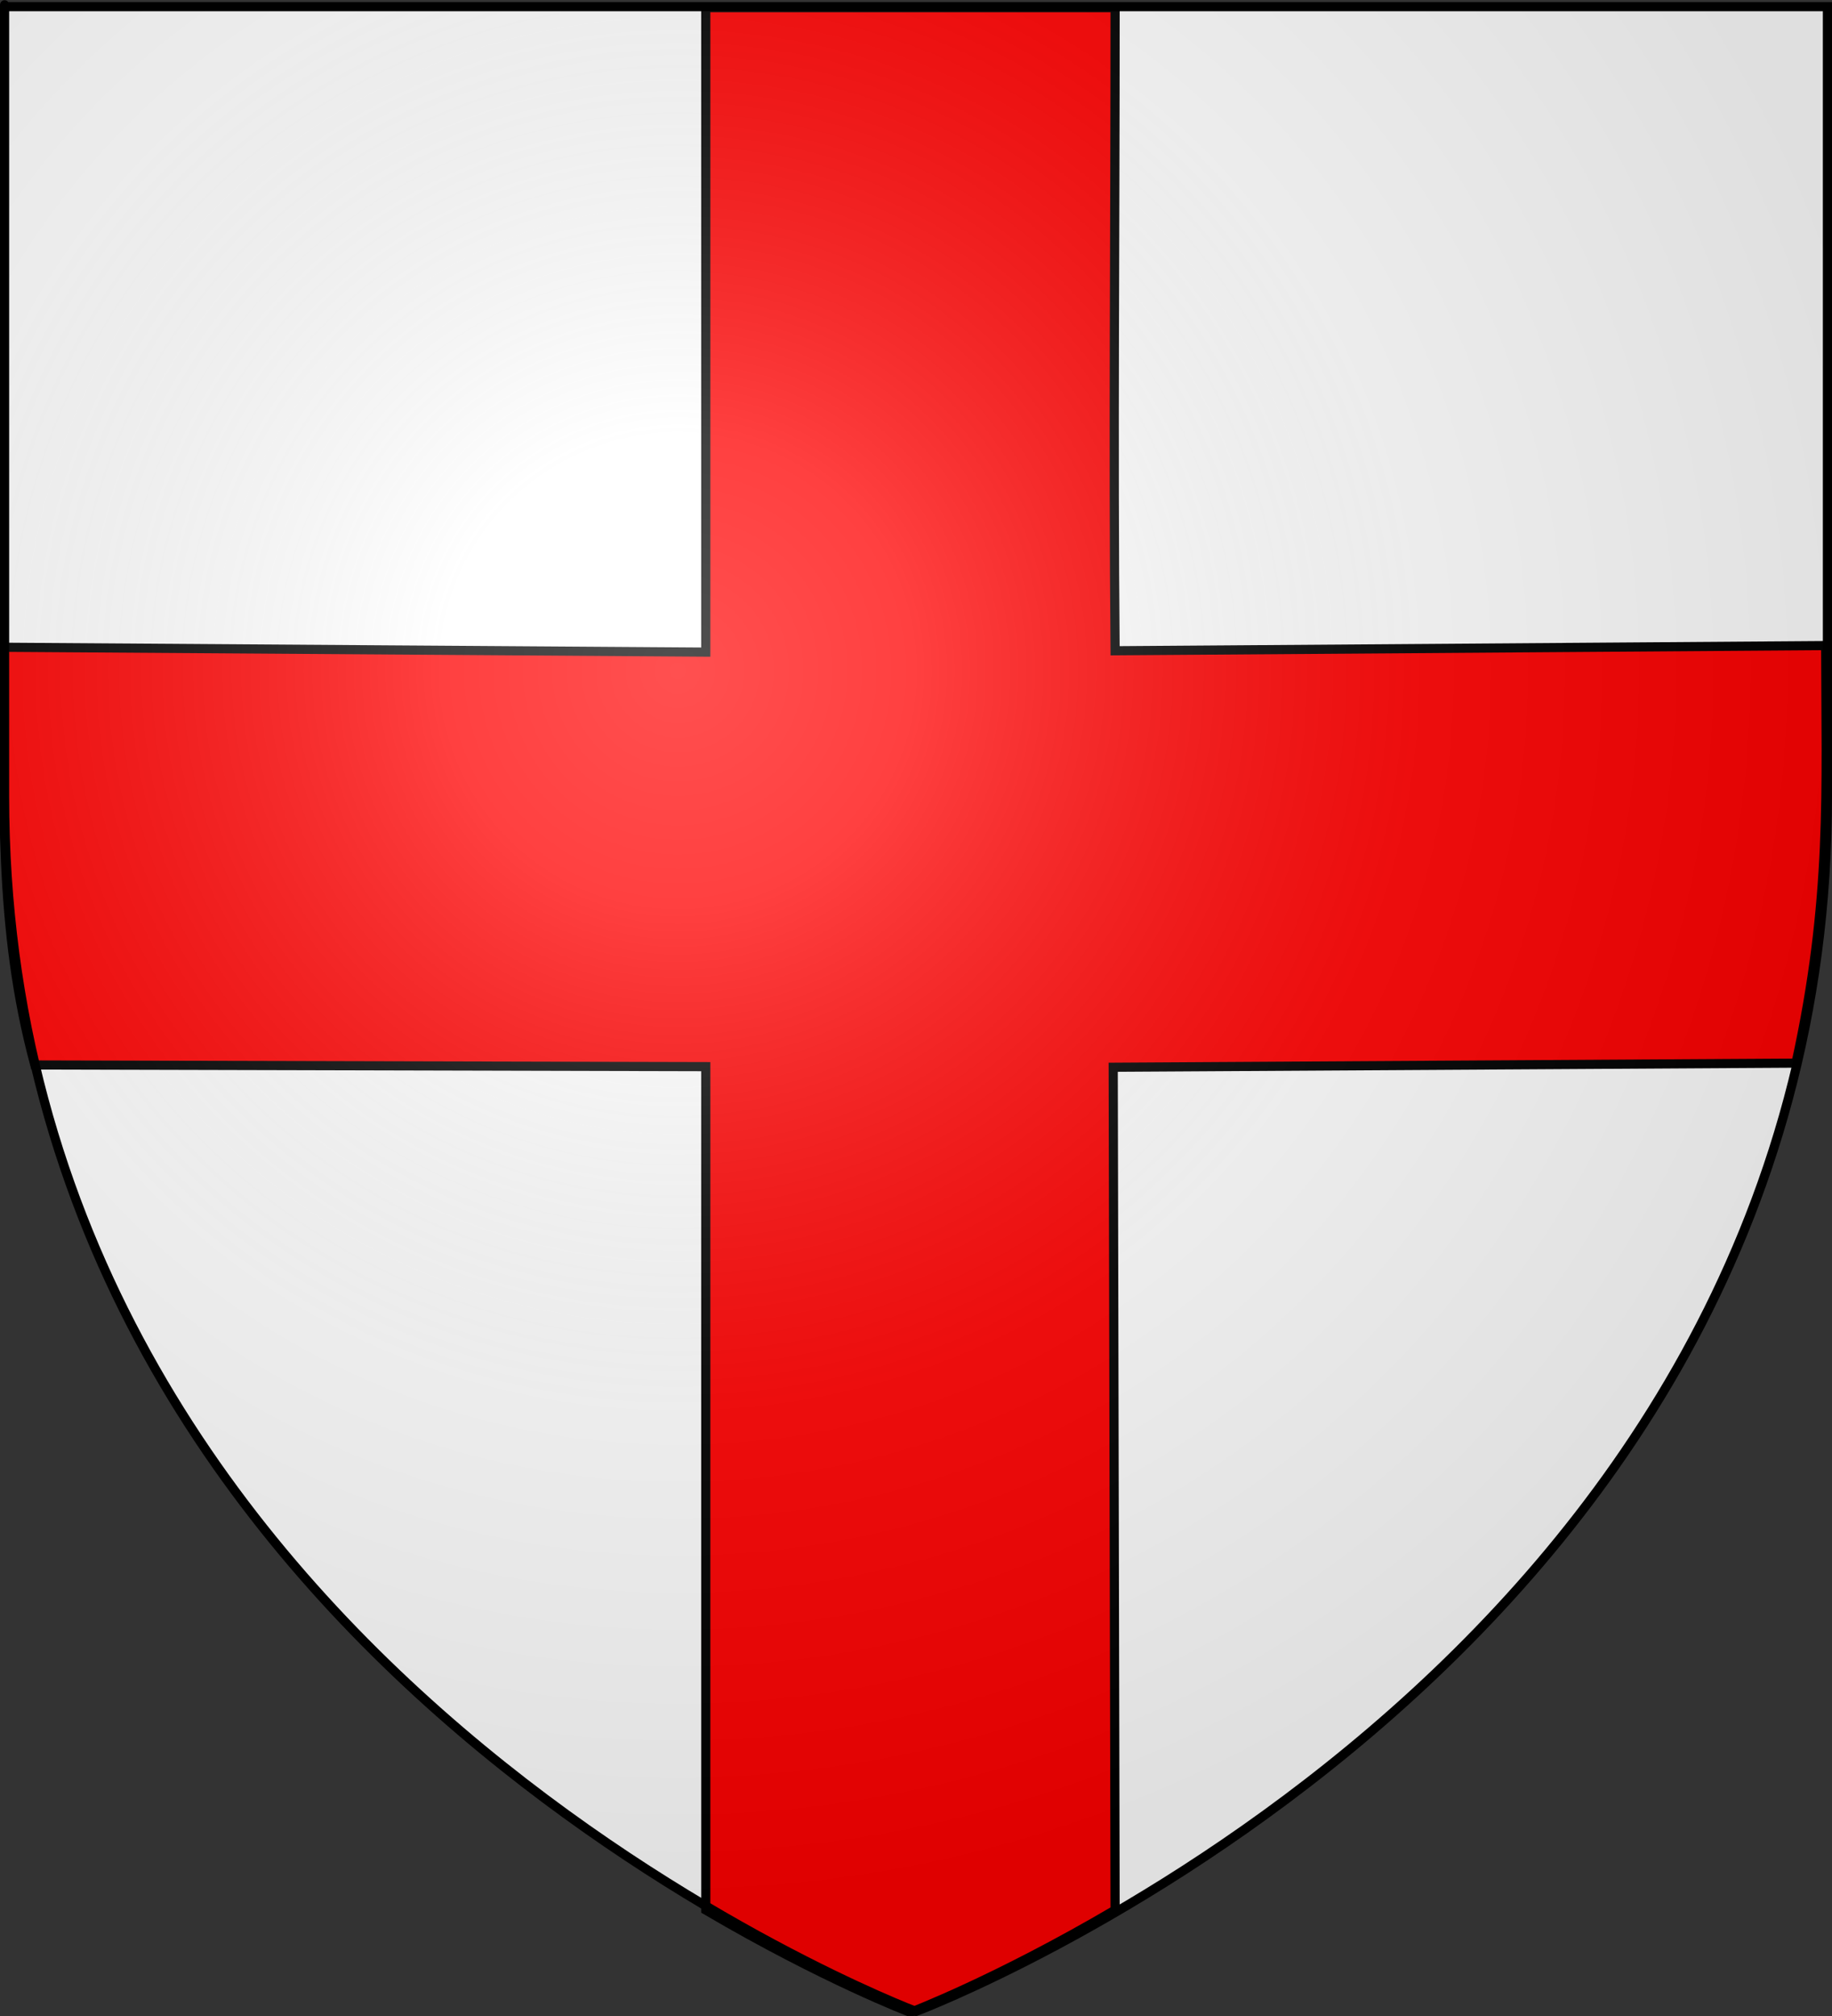 <?xml version="1.0" encoding="UTF-8" standalone="no"?>
<svg
   xmlns:dc="http://purl.org/dc/elements/1.1/"
   xmlns:cc="http://web.resource.org/cc/"
   xmlns:rdf="http://www.w3.org/1999/02/22-rdf-syntax-ns#"
   xmlns:svg="http://www.w3.org/2000/svg"
   xmlns="http://www.w3.org/2000/svg"
   xmlns:xlink="http://www.w3.org/1999/xlink"
   xmlns:sodipodi="http://sodipodi.sourceforge.net/DTD/sodipodi-0.dtd"
   xmlns:inkscape="http://www.inkscape.org/namespaces/inkscape"
   height="660"
   width="600"
   version="1.0"
   id="svg2"
   sodipodi:version="0.32"
   inkscape:version="0.44"
   sodipodi:docname="00_P_Couhé.svg"
   sodipodi:docbase="F:\__EN_COURS"
   inkscape:export-filename="/Users/olivier/Desktop/Blason Rouge/Blason_Vide_3D.png"
   inkscape:export-xdpi="144"
   inkscape:export-ydpi="144">
  <rect width="100%" height="100%" fill="#333333" stroke="none"/>
  <sodipodi:namedview
     inkscape:window-height="956"
     inkscape:window-width="1566"
     inkscape:pageshadow="2"
     inkscape:pageopacity="0.0"
     guidetolerance="10.0"
     gridtolerance="10.0"
     objecttolerance="10.0"
     borderopacity="1.0"
     bordercolor="#666666"
     pagecolor="#ffffff"
     id="base"
     showgrid="false"
     height="660px"
     inkscape:zoom="0.80151515"
     inkscape:cx="300"
     inkscape:cy="330"
     inkscape:window-x="-4"
     inkscape:window-y="-4"
     inkscape:current-layer="layer4" />
  <desc
     id="desc4">Flag of Canton of Valais (Wallis)</desc>
  <defs
     id="defs6">
    <linearGradient
       id="linearGradient2893">
      <stop
         style="stop-color:white;stop-opacity:0.314;"
         offset="0"
         id="stop2895" />
      <stop
         id="stop2897"
         offset="0.19"
         style="stop-color:white;stop-opacity:0.251;" />
      <stop
         style="stop-color:#6b6b6b;stop-opacity:0.125;"
         offset="0.6"
         id="stop2901" />
      <stop
         style="stop-color:black;stop-opacity:0.125;"
         offset="1"
         id="stop2899" />
    </linearGradient>
    <linearGradient
       id="linearGradient2885">
      <stop
         id="stop2887"
         offset="0"
         style="stop-color:white;stop-opacity:1;" />
      <stop
         style="stop-color:white;stop-opacity:1;"
         offset="0.229"
         id="stop2891" />
      <stop
         id="stop2889"
         offset="1"
         style="stop-color:black;stop-opacity:1;" />
    </linearGradient>
    <linearGradient
       id="linearGradient2955">
      <stop
         id="stop2867"
         offset="0"
         style="stop-color:#fd0000;stop-opacity:1;" />
      <stop
         style="stop-color:#e77275;stop-opacity:0.659;"
         offset="0.5"
         id="stop2873" />
      <stop
         style="stop-color:black;stop-opacity:0.323;"
         offset="1"
         id="stop2959" />
    </linearGradient>
    <radialGradient
       inkscape:collect="always"
       xlink:href="#linearGradient2955"
       id="radialGradient2961"
       cx="225.524"
       cy="218.901"
       fx="225.524"
       fy="218.901"
       r="300"
       gradientTransform="matrix(-4.167939e-4,2.183,-1.884,-3.599562e-4,615.597,-289.121)"
       gradientUnits="userSpaceOnUse" />
    <polygon
       id="star"
       transform="scale(53,53)"
       points="0,-1 0.588,0.809 -0.951,-0.309 0.951,-0.309 -0.588,0.809 0,-1 " />
    <clipPath
       id="clip">
      <path
         d="M 0,-200 L 0,600 L 300,600 L 300,-200 L 0,-200 z "
         id="path10" />
    </clipPath>
    <radialGradient
       inkscape:collect="always"
       xlink:href="#linearGradient2955"
       id="radialGradient1911"
       gradientUnits="userSpaceOnUse"
       gradientTransform="matrix(-4.167939e-4,2.183,-1.884,-3.599562e-4,615.597,-289.121)"
       cx="225.524"
       cy="218.901"
       fx="225.524"
       fy="218.901"
       r="300" />
    <radialGradient
       inkscape:collect="always"
       xlink:href="#linearGradient2955"
       id="radialGradient2865"
       gradientUnits="userSpaceOnUse"
       gradientTransform="matrix(0,1.749,-1.593,-1.049767e-7,551.788,-191.29)"
       cx="225.524"
       cy="218.901"
       fx="225.524"
       fy="218.901"
       r="300" />
    <radialGradient
       inkscape:collect="always"
       xlink:href="#linearGradient2955"
       id="radialGradient2871"
       gradientUnits="userSpaceOnUse"
       gradientTransform="matrix(0,1.386,-1.323,-5.741131e-8,-158.082,-109.541)"
       cx="225.524"
       cy="218.901"
       fx="225.524"
       fy="218.901"
       r="300" />
    <radialGradient
       inkscape:collect="always"
       xlink:href="#linearGradient2893"
       id="radialGradient3163"
       gradientUnits="userSpaceOnUse"
       gradientTransform="matrix(1.353,0,0,1.349,-77.629,-85.747)"
       cx="221.445"
       cy="226.331"
       fx="221.445"
       fy="226.331"
       r="300" />
    <linearGradient
       id="linearGradient3042">
      <stop
         style="stop-color:white;stop-opacity:0.314"
         offset="0"
         id="stop3044" />
      <stop
         style="stop-color:white;stop-opacity:0.251"
         offset="0.19"
         id="stop3046" />
      <stop
         style="stop-color:#6b6b6b;stop-opacity:0.125"
         offset="0.6"
         id="stop3048" />
      <stop
         style="stop-color:black;stop-opacity:0.125"
         offset="1"
         id="stop3050" />
    </linearGradient>
    <linearGradient
       id="linearGradient3052">
      <stop
         style="stop-color:white;stop-opacity:1"
         offset="0"
         id="stop3054" />
      <stop
         style="stop-color:white;stop-opacity:1"
         offset="0.229"
         id="stop3056" />
      <stop
         style="stop-color:black;stop-opacity:1"
         offset="1"
         id="stop3058" />
    </linearGradient>
    <linearGradient
       id="linearGradient3060">
      <stop
         style="stop-color:#fd0000;stop-opacity:1"
         offset="0"
         id="stop3062" />
      <stop
         style="stop-color:#e77275;stop-opacity:0.659"
         offset="0.5"
         id="stop3064" />
      <stop
         style="stop-color:black;stop-opacity:0.323"
         offset="1"
         id="stop3066" />
    </linearGradient>
    <radialGradient
       cx="225.524"
       cy="218.901"
       r="300"
       fx="225.524"
       fy="218.901"
       id="radialGradient3068"
       xlink:href="#linearGradient2955"
       gradientUnits="userSpaceOnUse"
       gradientTransform="matrix(-4.167939e-4,2.183,-1.884,-3.599562e-4,615.597,-289.121)" />
    <polygon
       points="0,-1 0.588,0.809 -0.951,-0.309 0.951,-0.309 -0.588,0.809 0,-1 "
       transform="scale(53,53)"
       id="polygon3070" />
    <clipPath
       id="clipPath3072">
      <path
         d="M 0,-200 L 0,600 L 300,600 L 300,-200 L 0,-200 z "
         id="path3074" />
    </clipPath>
    <radialGradient
       cx="225.524"
       cy="218.901"
       r="300"
       fx="225.524"
       fy="218.901"
       id="radialGradient3076"
       xlink:href="#linearGradient2955"
       gradientUnits="userSpaceOnUse"
       gradientTransform="matrix(-4.167939e-4,2.183,-1.884,-3.599562e-4,615.597,-289.121)" />
    <radialGradient
       cx="225.524"
       cy="218.901"
       r="300"
       fx="225.524"
       fy="218.901"
       id="radialGradient3078"
       xlink:href="#linearGradient2955"
       gradientUnits="userSpaceOnUse"
       gradientTransform="matrix(0,1.749,-1.593,-1.049767e-7,551.788,-191.29)" />
    <radialGradient
       cx="225.524"
       cy="218.901"
       r="300"
       fx="225.524"
       fy="218.901"
       id="radialGradient3080"
       xlink:href="#linearGradient2955"
       gradientUnits="userSpaceOnUse"
       gradientTransform="matrix(0,1.386,-1.323,-5.741131e-8,-158.082,-109.541)" />
    <radialGradient
       cx="221.445"
       cy="226.331"
       r="300"
       fx="221.445"
       fy="226.331"
       id="radialGradient2135"
       xlink:href="#linearGradient2893"
       gradientUnits="userSpaceOnUse"
       gradientTransform="matrix(1.353,0,0,1.349,-77.629,-85.747)" />
    <radialGradient
       cx="225.524"
       cy="218.901"
       r="300"
       fx="225.524"
       fy="218.901"
       id="radialGradient2133"
       xlink:href="#linearGradient2955"
       gradientUnits="userSpaceOnUse"
       gradientTransform="matrix(0,1.386,-1.323,-5.741131e-8,-158.082,-109.541)" />
    <radialGradient
       cx="225.524"
       cy="218.901"
       r="300"
       fx="225.524"
       fy="218.901"
       id="radialGradient2131"
       xlink:href="#linearGradient2955"
       gradientUnits="userSpaceOnUse"
       gradientTransform="matrix(0,1.749,-1.593,-1.049767e-7,551.788,-191.29)" />
    <radialGradient
       cx="225.524"
       cy="218.901"
       r="300"
       fx="225.524"
       fy="218.901"
       id="radialGradient2129"
       xlink:href="#linearGradient2955"
       gradientUnits="userSpaceOnUse"
       gradientTransform="matrix(-4.167939e-4,2.183,-1.884,-3.599562e-4,615.597,-289.121)" />
    <clipPath
       id="clipPath2125">
      <path
         d="M 0,-200 L 0,600 L 300,600 L 300,-200 L 0,-200 z "
         id="path2127" />
    </clipPath>
    <polygon
       points="0,-1 0.588,0.809 -0.951,-0.309 0.951,-0.309 -0.588,0.809 0,-1 "
       transform="scale(53,53)"
       id="polygon2123" />
    <radialGradient
       cx="225.524"
       cy="218.901"
       r="300"
       fx="225.524"
       fy="218.901"
       id="radialGradient2121"
       xlink:href="#linearGradient2955"
       gradientUnits="userSpaceOnUse"
       gradientTransform="matrix(-4.167939e-4,2.183,-1.884,-3.599562e-4,615.597,-289.121)" />
    <linearGradient
       id="linearGradient2113">
      <stop
         style="stop-color:#fd0000;stop-opacity:1"
         offset="0"
         id="stop2115" />
      <stop
         style="stop-color:#e77275;stop-opacity:0.659"
         offset="0.5"
         id="stop2117" />
      <stop
         style="stop-color:black;stop-opacity:0.323"
         offset="1"
         id="stop2119" />
    </linearGradient>
    <linearGradient
       id="linearGradient2105">
      <stop
         style="stop-color:white;stop-opacity:1"
         offset="0"
         id="stop2107" />
      <stop
         style="stop-color:white;stop-opacity:1"
         offset="0.229"
         id="stop2109" />
      <stop
         style="stop-color:black;stop-opacity:1"
         offset="1"
         id="stop2111" />
    </linearGradient>
    <linearGradient
       id="linearGradient2095">
      <stop
         style="stop-color:white;stop-opacity:0.314"
         offset="0"
         id="stop2097" />
      <stop
         style="stop-color:white;stop-opacity:0.251"
         offset="0.19"
         id="stop2099" />
      <stop
         style="stop-color:#6b6b6b;stop-opacity:0.125"
         offset="0.6"
         id="stop2101" />
      <stop
         style="stop-color:black;stop-opacity:0.125"
         offset="1"
         id="stop2103" />
    </linearGradient>
    <linearGradient
       id="linearGradient2942">
      <stop
         style="stop-color:white;stop-opacity:0.314"
         offset="0"
         id="stop2944" />
      <stop
         style="stop-color:white;stop-opacity:0.251"
         offset="0.19"
         id="stop2946" />
      <stop
         style="stop-color:#6b6b6b;stop-opacity:0.125"
         offset="0.6"
         id="stop2948" />
      <stop
         style="stop-color:black;stop-opacity:0.125"
         offset="1"
         id="stop2950" />
    </linearGradient>
    <linearGradient
       id="linearGradient2952">
      <stop
         style="stop-color:white;stop-opacity:1"
         offset="0"
         id="stop2954" />
      <stop
         style="stop-color:white;stop-opacity:1"
         offset="0.229"
         id="stop2956" />
      <stop
         style="stop-color:black;stop-opacity:1"
         offset="1"
         id="stop2958" />
    </linearGradient>
    <linearGradient
       id="linearGradient2960">
      <stop
         style="stop-color:#fd0000;stop-opacity:1"
         offset="0"
         id="stop2962" />
      <stop
         style="stop-color:#e77275;stop-opacity:0.659"
         offset="0.5"
         id="stop2964" />
      <stop
         style="stop-color:black;stop-opacity:0.323"
         offset="1"
         id="stop2966" />
    </linearGradient>
    <radialGradient
       cx="225.524"
       cy="218.901"
       r="300"
       fx="225.524"
       fy="218.901"
       id="radialGradient2968"
       xlink:href="#linearGradient2955"
       gradientUnits="userSpaceOnUse"
       gradientTransform="matrix(-4.167939e-4,2.183,-1.884,-3.599562e-4,615.597,-289.121)" />
    <polygon
       points="0,-1 0.588,0.809 -0.951,-0.309 0.951,-0.309 -0.588,0.809 0,-1 "
       transform="scale(53,53)"
       id="polygon2970" />
    <clipPath
       id="clipPath2972">
      <path
         d="M 0,-200 L 0,600 L 300,600 L 300,-200 L 0,-200 z "
         id="path2974" />
    </clipPath>
    <radialGradient
       cx="225.524"
       cy="218.901"
       r="300"
       fx="225.524"
       fy="218.901"
       id="radialGradient2976"
       xlink:href="#linearGradient2955"
       gradientUnits="userSpaceOnUse"
       gradientTransform="matrix(-4.167939e-4,2.183,-1.884,-3.599562e-4,615.597,-289.121)" />
    <radialGradient
       cx="225.524"
       cy="218.901"
       r="300"
       fx="225.524"
       fy="218.901"
       id="radialGradient2978"
       xlink:href="#linearGradient2955"
       gradientUnits="userSpaceOnUse"
       gradientTransform="matrix(0,1.749,-1.593,-1.049767e-7,551.788,-191.29)" />
    <radialGradient
       cx="225.524"
       cy="218.901"
       r="300"
       fx="225.524"
       fy="218.901"
       id="radialGradient2980"
       xlink:href="#linearGradient2955"
       gradientUnits="userSpaceOnUse"
       gradientTransform="matrix(0,1.386,-1.323,-5.741131e-8,-158.082,-109.541)" />
    <radialGradient
       cx="221.445"
       cy="226.331"
       r="300"
       fx="221.445"
       fy="226.331"
       id="radialGradient2982"
       xlink:href="#linearGradient2893"
       gradientUnits="userSpaceOnUse"
       gradientTransform="matrix(1.353,0,0,1.349,-77.629,-85.747)" />
    <radialGradient
       r="300"
       fy="226.331"
       fx="221.445"
       cy="226.331"
       cx="221.445"
       gradientTransform="matrix(1.353,0,0,1.349,-77.629,-85.747)"
       gradientUnits="userSpaceOnUse"
       id="radialGradient2340"
       xlink:href="#linearGradient2893"
       inkscape:collect="always" />
    <radialGradient
       r="300"
       fy="218.901"
       fx="225.524"
       cy="218.901"
       cx="225.524"
       gradientTransform="matrix(0,1.386,-1.323,-5.741131e-8,-158.082,-109.541)"
       gradientUnits="userSpaceOnUse"
       id="radialGradient2338"
       xlink:href="#linearGradient2955"
       inkscape:collect="always" />
    <radialGradient
       r="300"
       fy="218.901"
       fx="225.524"
       cy="218.901"
       cx="225.524"
       gradientTransform="matrix(0,1.749,-1.593,-1.049767e-7,551.788,-191.29)"
       gradientUnits="userSpaceOnUse"
       id="radialGradient2336"
       xlink:href="#linearGradient2955"
       inkscape:collect="always" />
    <radialGradient
       r="300"
       fy="218.901"
       fx="225.524"
       cy="218.901"
       cx="225.524"
       gradientTransform="matrix(-4.167939e-4,2.183,-1.884,-3.599562e-4,615.597,-289.121)"
       gradientUnits="userSpaceOnUse"
       id="radialGradient2334"
       xlink:href="#linearGradient2955"
       inkscape:collect="always" />
    <clipPath
       id="clipPath2330">
      <path
         id="path2332"
         d="M 0,-200 L 0,600 L 300,600 L 300,-200 L 0,-200 z " />
    </clipPath>
    <polygon
       points="0,-1 0.588,0.809 -0.951,-0.309 0.951,-0.309 -0.588,0.809 0,-1 "
       transform="scale(53,53)"
       id="polygon2328" />
    <radialGradient
       gradientUnits="userSpaceOnUse"
       gradientTransform="matrix(-4.167939e-4,2.183,-1.884,-3.599562e-4,615.597,-289.121)"
       r="300"
       fy="218.901"
       fx="225.524"
       cy="218.901"
       cx="225.524"
       id="radialGradient2326"
       xlink:href="#linearGradient2955"
       inkscape:collect="always" />
    <linearGradient
       id="linearGradient2318">
      <stop
         style="stop-color:#fd0000;stop-opacity:1;"
         offset="0"
         id="stop2320" />
      <stop
         id="stop2322"
         offset="0.5"
         style="stop-color:#e77275;stop-opacity:0.659;" />
      <stop
         id="stop2324"
         offset="1"
         style="stop-color:black;stop-opacity:0.323;" />
    </linearGradient>
    <linearGradient
       id="linearGradient2310">
      <stop
         style="stop-color:white;stop-opacity:1;"
         offset="0"
         id="stop2312" />
      <stop
         id="stop2314"
         offset="0.229"
         style="stop-color:white;stop-opacity:1;" />
      <stop
         style="stop-color:black;stop-opacity:1;"
         offset="1"
         id="stop2316" />
    </linearGradient>
    <linearGradient
       id="linearGradient2300">
      <stop
         id="stop2302"
         offset="0"
         style="stop-color:white;stop-opacity:0.314;" />
      <stop
         style="stop-color:white;stop-opacity:0.251;"
         offset="0.19"
         id="stop2304" />
      <stop
         id="stop2306"
         offset="0.6"
         style="stop-color:#6b6b6b;stop-opacity:0.125;" />
      <stop
         id="stop2308"
         offset="1"
         style="stop-color:black;stop-opacity:0.125;" />
    </linearGradient>
    <linearGradient
       id="linearGradient8125">
      <stop
         style="stop-color:white;stop-opacity:0.314"
         offset="0"
         id="stop8127" />
      <stop
         style="stop-color:white;stop-opacity:0.251"
         offset="0.19"
         id="stop8129" />
      <stop
         style="stop-color:#6b6b6b;stop-opacity:0.125"
         offset="0.6"
         id="stop8131" />
      <stop
         style="stop-color:black;stop-opacity:0.125"
         offset="1"
         id="stop8133" />
    </linearGradient>
    <linearGradient
       id="linearGradient8135">
      <stop
         style="stop-color:white;stop-opacity:1"
         offset="0"
         id="stop8137" />
      <stop
         style="stop-color:white;stop-opacity:1"
         offset="0.229"
         id="stop8139" />
      <stop
         style="stop-color:black;stop-opacity:1"
         offset="1"
         id="stop8141" />
    </linearGradient>
    <linearGradient
       id="linearGradient8143">
      <stop
         style="stop-color:#fd0000;stop-opacity:1"
         offset="0"
         id="stop8145" />
      <stop
         style="stop-color:#e77275;stop-opacity:0.659"
         offset="0.5"
         id="stop8147" />
      <stop
         style="stop-color:black;stop-opacity:0.323"
         offset="1"
         id="stop8149" />
    </linearGradient>
    <radialGradient
       cx="225.524"
       cy="218.901"
       r="300"
       fx="225.524"
       fy="218.901"
       id="radialGradient8151"
       xlink:href="#linearGradient2955"
       gradientUnits="userSpaceOnUse"
       gradientTransform="matrix(-4.167939e-4,2.183,-1.884,-3.599562e-4,615.597,-289.121)" />
    <polygon
       points="0,-1 0.588,0.809 -0.951,-0.309 0.951,-0.309 -0.588,0.809 0,-1 "
       transform="scale(53,53)"
       id="polygon8153" />
    <clipPath
       id="clipPath8155">
      <path
         d="M 0,-200 L 0,600 L 300,600 L 300,-200 L 0,-200 z "
         id="path8157" />
    </clipPath>
    <radialGradient
       cx="225.524"
       cy="218.901"
       r="300"
       fx="225.524"
       fy="218.901"
       id="radialGradient8159"
       xlink:href="#linearGradient2955"
       gradientUnits="userSpaceOnUse"
       gradientTransform="matrix(-4.167939e-4,2.183,-1.884,-3.599562e-4,615.597,-289.121)" />
    <radialGradient
       cx="225.524"
       cy="218.901"
       r="300"
       fx="225.524"
       fy="218.901"
       id="radialGradient8161"
       xlink:href="#linearGradient2955"
       gradientUnits="userSpaceOnUse"
       gradientTransform="matrix(0,1.749,-1.593,-1.049767e-7,551.788,-191.29)" />
    <radialGradient
       cx="225.524"
       cy="218.901"
       r="300"
       fx="225.524"
       fy="218.901"
       id="radialGradient8163"
       xlink:href="#linearGradient2955"
       gradientUnits="userSpaceOnUse"
       gradientTransform="matrix(0,1.386,-1.323,-5.741131e-8,-158.082,-109.541)" />
    <linearGradient
       id="linearGradient6111">
      <stop
         style="stop-color:white;stop-opacity:0.314"
         offset="0"
         id="stop6113" />
      <stop
         style="stop-color:white;stop-opacity:0.251"
         offset="0.19"
         id="stop6115" />
      <stop
         style="stop-color:#6b6b6b;stop-opacity:0.125"
         offset="0.6"
         id="stop6117" />
      <stop
         style="stop-color:black;stop-opacity:0.125"
         offset="1"
         id="stop6119" />
    </linearGradient>
    <linearGradient
       id="linearGradient6121">
      <stop
         style="stop-color:white;stop-opacity:1"
         offset="0"
         id="stop6123" />
      <stop
         style="stop-color:white;stop-opacity:1"
         offset="0.229"
         id="stop6125" />
      <stop
         style="stop-color:black;stop-opacity:1"
         offset="1"
         id="stop6127" />
    </linearGradient>
    <linearGradient
       id="linearGradient6129">
      <stop
         style="stop-color:#fd0000;stop-opacity:1"
         offset="0"
         id="stop6131" />
      <stop
         style="stop-color:#e77275;stop-opacity:0.659"
         offset="0.5"
         id="stop6133" />
      <stop
         style="stop-color:black;stop-opacity:0.323"
         offset="1"
         id="stop6135" />
    </linearGradient>
    <radialGradient
       cx="225.524"
       cy="218.901"
       r="300"
       fx="225.524"
       fy="218.901"
       id="radialGradient6137"
       xlink:href="#linearGradient2955"
       gradientUnits="userSpaceOnUse"
       gradientTransform="matrix(-4.167939e-4,2.183,-1.884,-3.599562e-4,615.597,-289.121)" />
    <polygon
       points="0,-1 0.588,0.809 -0.951,-0.309 0.951,-0.309 -0.588,0.809 0,-1 "
       transform="scale(53,53)"
       id="polygon6139" />
    <clipPath
       id="clipPath6141">
      <path
         d="M 0,-200 L 0,600 L 300,600 L 300,-200 L 0,-200 z "
         id="path6143" />
    </clipPath>
    <radialGradient
       cx="225.524"
       cy="218.901"
       r="300"
       fx="225.524"
       fy="218.901"
       id="radialGradient6145"
       xlink:href="#linearGradient2955"
       gradientUnits="userSpaceOnUse"
       gradientTransform="matrix(-4.167939e-4,2.183,-1.884,-3.599562e-4,615.597,-289.121)" />
    <radialGradient
       cx="225.524"
       cy="218.901"
       r="300"
       fx="225.524"
       fy="218.901"
       id="radialGradient6147"
       xlink:href="#linearGradient2955"
       gradientUnits="userSpaceOnUse"
       gradientTransform="matrix(0,1.749,-1.593,-1.049767e-7,551.788,-191.29)" />
    <radialGradient
       cx="225.524"
       cy="218.901"
       r="300"
       fx="225.524"
       fy="218.901"
       id="radialGradient6149"
       xlink:href="#linearGradient2955"
       gradientUnits="userSpaceOnUse"
       gradientTransform="matrix(0,1.386,-1.323,-5.741131e-8,-158.082,-109.541)" />
    <radialGradient
       r="300"
       fy="218.901"
       fx="225.524"
       cy="218.901"
       cx="225.524"
       gradientTransform="matrix(0,1.386,-1.323,-5.741131e-8,-158.082,-109.541)"
       gradientUnits="userSpaceOnUse"
       id="radialGradient2564"
       xlink:href="#linearGradient2955"
       inkscape:collect="always" />
    <radialGradient
       r="300"
       fy="218.901"
       fx="225.524"
       cy="218.901"
       cx="225.524"
       gradientTransform="matrix(0,1.749,-1.593,-1.049767e-7,551.788,-191.29)"
       gradientUnits="userSpaceOnUse"
       id="radialGradient2562"
       xlink:href="#linearGradient2955"
       inkscape:collect="always" />
    <radialGradient
       r="300"
       fy="218.901"
       fx="225.524"
       cy="218.901"
       cx="225.524"
       gradientTransform="matrix(-4.167939e-4,2.183,-1.884,-3.599562e-4,615.597,-289.121)"
       gradientUnits="userSpaceOnUse"
       id="radialGradient2560"
       xlink:href="#linearGradient2955"
       inkscape:collect="always" />
    <clipPath
       id="clipPath2556">
      <path
         id="path2558"
         d="M 0,-200 L 0,600 L 300,600 L 300,-200 L 0,-200 z " />
    </clipPath>
    <polygon
       points="0,-1 0.588,0.809 -0.951,-0.309 0.951,-0.309 -0.588,0.809 0,-1 "
       transform="scale(53,53)"
       id="polygon2554" />
    <radialGradient
       gradientUnits="userSpaceOnUse"
       gradientTransform="matrix(-4.167939e-4,2.183,-1.884,-3.599562e-4,615.597,-289.121)"
       r="300"
       fy="218.901"
       fx="225.524"
       cy="218.901"
       cx="225.524"
       id="radialGradient2552"
       xlink:href="#linearGradient2955"
       inkscape:collect="always" />
    <linearGradient
       id="linearGradient2544">
      <stop
         style="stop-color:#fd0000;stop-opacity:1;"
         offset="0"
         id="stop2546" />
      <stop
         id="stop2548"
         offset="0.5"
         style="stop-color:#e77275;stop-opacity:0.659;" />
      <stop
         id="stop2550"
         offset="1"
         style="stop-color:black;stop-opacity:0.323;" />
    </linearGradient>
    <linearGradient
       id="linearGradient2536">
      <stop
         style="stop-color:white;stop-opacity:1;"
         offset="0"
         id="stop2538" />
      <stop
         id="stop2540"
         offset="0.229"
         style="stop-color:white;stop-opacity:1;" />
      <stop
         style="stop-color:black;stop-opacity:1;"
         offset="1"
         id="stop2542" />
    </linearGradient>
    <linearGradient
       id="linearGradient2526">
      <stop
         id="stop2528"
         offset="0"
         style="stop-color:white;stop-opacity:0.314;" />
      <stop
         style="stop-color:white;stop-opacity:0.251;"
         offset="0.19"
         id="stop2530" />
      <stop
         id="stop2532"
         offset="0.6"
         style="stop-color:#6b6b6b;stop-opacity:0.125;" />
      <stop
         id="stop2534"
         offset="1"
         style="stop-color:black;stop-opacity:0.125;" />
    </linearGradient>
  </defs>
  <g
     inkscape:groupmode="layer"
     id="layer3"
     inkscape:label="Fond écu"
     style="display:inline" />
  <g
     inkscape:groupmode="layer"
     id="layer4"
     inkscape:label="Meubles"
     style="display:inline">
    <path
       sodipodi:nodetypes="cccccc"
       d="M 300.662,659.381 C 300.662,659.381 599.162,547.061 599.162,261.609 C 599.162,-23.842 599.162,3.057 599.162,3.057 L 2.162,3.057 L 2.162,261.609 C 2.162,547.061 300.662,659.381 300.662,659.381 z "
       style="fill:white;fill-opacity:1;fill-rule:evenodd;stroke:none;stroke-width:1px;stroke-linecap:butt;stroke-linejoin:miter;stroke-opacity:1"
       id="path2855" />
    <g
       id="g2984"
       style="display:inline"
       transform="translate(-537.472,-22.975)">
      <g
         id="g7979">
        <rect
           id="rect7092"
           style="fill:none;fill-opacity:1;fill-rule:nonzero;stroke:none;stroke-width:6.203;stroke-linecap:round;stroke-linejoin:round;stroke-miterlimit:4;stroke-dasharray:none;stroke-opacity:1"
           y="-7.1054274e-015"
           x="0"
           height="660"
           width="600" />
      </g>
    </g>
    <g
       id="g3103"
       style="display:inline"
       transform="translate(-0.673,0.331)">
      <g
         id="g2137"
         style="display:inline"
         transform="translate(-656.92,-312.008)" />
      <g
         id="g4809">
        <path
           id="path3107"
           style="fill:red;fill-opacity:1;fill-rule:evenodd;stroke:black;stroke-width:3;stroke-linecap:butt;stroke-linejoin:miter;stroke-miterlimit:4;stroke-dasharray:none;stroke-opacity:1"
           d="M 231.821,2.171 L 231.821,213.158 L 1.663,211.57 C 2.191,263.257 -0.063,303.239 12.082,348.323 L 231.821,348.872 L 231.821,624.983 C 270.702,647.827 298.853,658.483 298.853,658.483 C 298.853,658.483 327.005,647.826 365.884,624.983 L 365.259,349.068 L 588.879,347.711 C 600.658,294.028 598.664,258.57 598.596,211.023 L 365.884,212.716 C 365.252,145.182 365.884,76.457 365.884,2.171 L 231.821,2.171 z "
           sodipodi:nodetypes="cccccccccccccc"
           inkscape:export-xdpi="90"
           inkscape:export-ydpi="90" />
        <rect
           id="rect3922"
           style="fill:none;fill-opacity:1;fill-rule:nonzero;stroke:none;stroke-width:3;stroke-linecap:round;stroke-linejoin:round;stroke-miterlimit:4;stroke-dasharray:none;stroke-opacity:1"
           y="0"
           x="0"
           height="660"
           width="600" />
      </g>
    </g>
  </g>
  <g
     inkscape:groupmode="layer"
     id="layer2"
     inkscape:label="Reflet final"
     sodipodi:insensitive="true">
    <path
       sodipodi:nodetypes="cccccc"
       d="M 300,658.5 C 300,658.5 598.5,546.18 598.5,260.728 C 598.5,-24.723 598.5,2.176 598.5,2.176 L 1.5,2.176 L 1.5,260.728 C 1.5,546.18 300,658.5 300,658.5 z "
       style="opacity:1;fill:url(#radialGradient3163);fill-opacity:1;fill-rule:evenodd;stroke:none;stroke-width:1px;stroke-linecap:butt;stroke-linejoin:miter;stroke-opacity:1"
       id="path2875"
       inkscape:export-xdpi="144"
       inkscape:export-ydpi="144" />
  </g>
  <g
     inkscape:groupmode="layer"
     id="layer1"
     inkscape:label="Contour final"
     sodipodi:insensitive="true">
    <path
       sodipodi:nodetypes="cccccc"
       d="M 300,658.5 C 300,658.5 1.5,546.18 1.5,260.728 C 1.5,-24.723 1.5,2.176 1.5,2.176 L 598.5,2.176 L 598.5,260.728 C 598.5,546.18 300,658.5 300,658.5 z "
       style="opacity:1;fill:none;fill-opacity:1;fill-rule:evenodd;stroke:#000000;stroke-width:3;stroke-linecap:butt;stroke-linejoin:miter;stroke-miterlimit:4;stroke-dasharray:none;stroke-opacity:1"
       id="path1411"
       inkscape:export-xdpi="144"
       inkscape:export-ydpi="144" />
  </g>
</svg>
